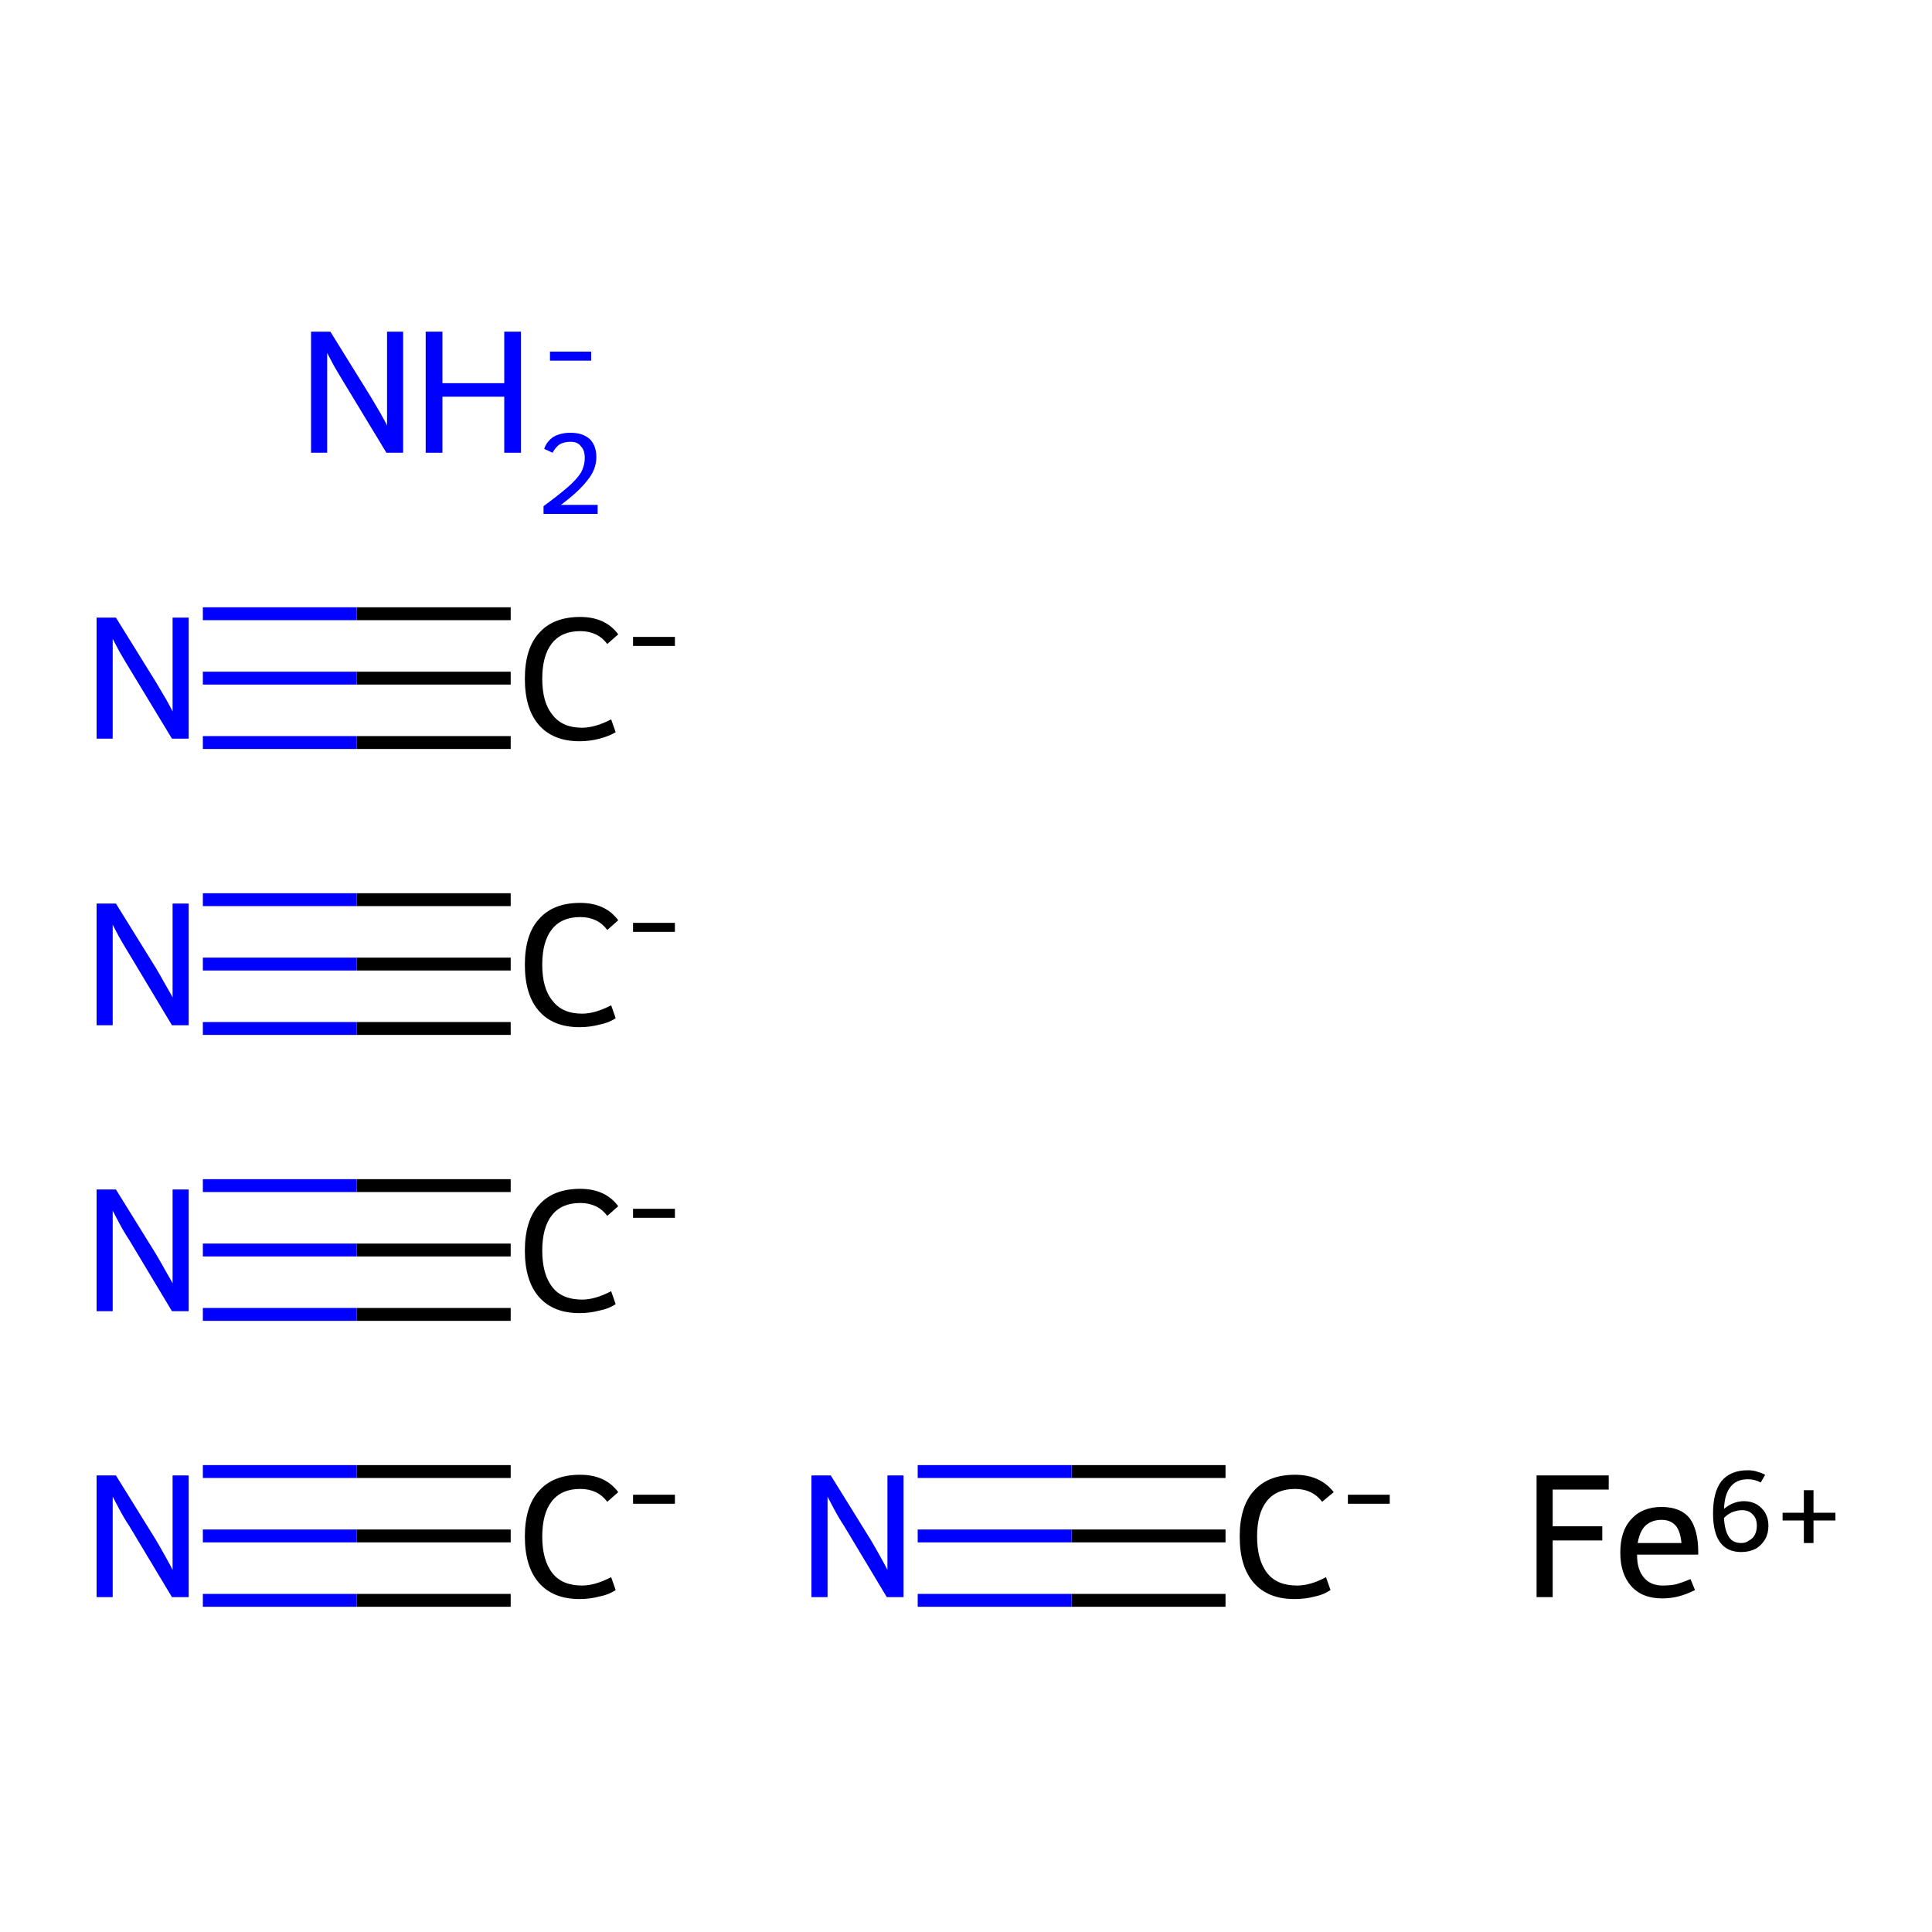 <?xml version='1.0' encoding='iso-8859-1'?>
<svg version='1.1' baseProfile='full'
              xmlns='http://www.w3.org/2000/svg'
                      xmlns:rdkit='http://www.rdkit.org/xml'
                      xmlns:xlink='http://www.w3.org/1999/xlink'
                  xml:space='preserve'
width='300px' height='300px' viewBox='0 0 300 300'>
<!-- END OF HEADER -->
<rect style='opacity:1.0;fill:#FFFFFF;stroke:none' width='300.0' height='300.0' x='0.0' y='0.0'> </rect>
<path class='bond-0 atom-0 atom-1' d='M 79.3,238.5 L 55.4,238.5' style='fill:none;fill-rule:evenodd;stroke:#000000;stroke-width:2.0px;stroke-linecap:butt;stroke-linejoin:miter;stroke-opacity:1' />
<path class='bond-0 atom-0 atom-1' d='M 55.4,238.5 L 31.5,238.5' style='fill:none;fill-rule:evenodd;stroke:#0000FF;stroke-width:2.0px;stroke-linecap:butt;stroke-linejoin:miter;stroke-opacity:1' />
<path class='bond-0 atom-0 atom-1' d='M 79.3,248.5 L 55.4,248.5' style='fill:none;fill-rule:evenodd;stroke:#000000;stroke-width:2.0px;stroke-linecap:butt;stroke-linejoin:miter;stroke-opacity:1' />
<path class='bond-0 atom-0 atom-1' d='M 55.4,248.5 L 31.5,248.5' style='fill:none;fill-rule:evenodd;stroke:#0000FF;stroke-width:2.0px;stroke-linecap:butt;stroke-linejoin:miter;stroke-opacity:1' />
<path class='bond-0 atom-0 atom-1' d='M 79.3,228.5 L 55.4,228.5' style='fill:none;fill-rule:evenodd;stroke:#000000;stroke-width:2.0px;stroke-linecap:butt;stroke-linejoin:miter;stroke-opacity:1' />
<path class='bond-0 atom-0 atom-1' d='M 55.4,228.5 L 31.5,228.5' style='fill:none;fill-rule:evenodd;stroke:#0000FF;stroke-width:2.0px;stroke-linecap:butt;stroke-linejoin:miter;stroke-opacity:1' />
<path class='bond-1 atom-2 atom-3' d='M 79.3,194.1 L 55.4,194.1' style='fill:none;fill-rule:evenodd;stroke:#000000;stroke-width:2.0px;stroke-linecap:butt;stroke-linejoin:miter;stroke-opacity:1' />
<path class='bond-1 atom-2 atom-3' d='M 55.4,194.1 L 31.5,194.1' style='fill:none;fill-rule:evenodd;stroke:#0000FF;stroke-width:2.0px;stroke-linecap:butt;stroke-linejoin:miter;stroke-opacity:1' />
<path class='bond-1 atom-2 atom-3' d='M 79.3,204.1 L 55.4,204.1' style='fill:none;fill-rule:evenodd;stroke:#000000;stroke-width:2.0px;stroke-linecap:butt;stroke-linejoin:miter;stroke-opacity:1' />
<path class='bond-1 atom-2 atom-3' d='M 55.4,204.1 L 31.5,204.1' style='fill:none;fill-rule:evenodd;stroke:#0000FF;stroke-width:2.0px;stroke-linecap:butt;stroke-linejoin:miter;stroke-opacity:1' />
<path class='bond-1 atom-2 atom-3' d='M 79.3,184.1 L 55.4,184.1' style='fill:none;fill-rule:evenodd;stroke:#000000;stroke-width:2.0px;stroke-linecap:butt;stroke-linejoin:miter;stroke-opacity:1' />
<path class='bond-1 atom-2 atom-3' d='M 55.4,184.1 L 31.5,184.1' style='fill:none;fill-rule:evenodd;stroke:#0000FF;stroke-width:2.0px;stroke-linecap:butt;stroke-linejoin:miter;stroke-opacity:1' />
<path class='bond-2 atom-4 atom-5' d='M 79.3,149.7 L 55.4,149.7' style='fill:none;fill-rule:evenodd;stroke:#000000;stroke-width:2.0px;stroke-linecap:butt;stroke-linejoin:miter;stroke-opacity:1' />
<path class='bond-2 atom-4 atom-5' d='M 55.4,149.7 L 31.5,149.7' style='fill:none;fill-rule:evenodd;stroke:#0000FF;stroke-width:2.0px;stroke-linecap:butt;stroke-linejoin:miter;stroke-opacity:1' />
<path class='bond-2 atom-4 atom-5' d='M 79.3,159.7 L 55.4,159.7' style='fill:none;fill-rule:evenodd;stroke:#000000;stroke-width:2.0px;stroke-linecap:butt;stroke-linejoin:miter;stroke-opacity:1' />
<path class='bond-2 atom-4 atom-5' d='M 55.4,159.7 L 31.5,159.7' style='fill:none;fill-rule:evenodd;stroke:#0000FF;stroke-width:2.0px;stroke-linecap:butt;stroke-linejoin:miter;stroke-opacity:1' />
<path class='bond-2 atom-4 atom-5' d='M 79.3,139.7 L 55.4,139.7' style='fill:none;fill-rule:evenodd;stroke:#000000;stroke-width:2.0px;stroke-linecap:butt;stroke-linejoin:miter;stroke-opacity:1' />
<path class='bond-2 atom-4 atom-5' d='M 55.4,139.7 L 31.5,139.7' style='fill:none;fill-rule:evenodd;stroke:#0000FF;stroke-width:2.0px;stroke-linecap:butt;stroke-linejoin:miter;stroke-opacity:1' />
<path class='bond-3 atom-6 atom-7' d='M 190.3,238.5 L 166.4,238.5' style='fill:none;fill-rule:evenodd;stroke:#000000;stroke-width:2.0px;stroke-linecap:butt;stroke-linejoin:miter;stroke-opacity:1' />
<path class='bond-3 atom-6 atom-7' d='M 166.4,238.5 L 142.5,238.5' style='fill:none;fill-rule:evenodd;stroke:#0000FF;stroke-width:2.0px;stroke-linecap:butt;stroke-linejoin:miter;stroke-opacity:1' />
<path class='bond-3 atom-6 atom-7' d='M 190.3,248.5 L 166.4,248.5' style='fill:none;fill-rule:evenodd;stroke:#000000;stroke-width:2.0px;stroke-linecap:butt;stroke-linejoin:miter;stroke-opacity:1' />
<path class='bond-3 atom-6 atom-7' d='M 166.4,248.5 L 142.5,248.5' style='fill:none;fill-rule:evenodd;stroke:#0000FF;stroke-width:2.0px;stroke-linecap:butt;stroke-linejoin:miter;stroke-opacity:1' />
<path class='bond-3 atom-6 atom-7' d='M 190.3,228.5 L 166.4,228.5' style='fill:none;fill-rule:evenodd;stroke:#000000;stroke-width:2.0px;stroke-linecap:butt;stroke-linejoin:miter;stroke-opacity:1' />
<path class='bond-3 atom-6 atom-7' d='M 166.4,228.5 L 142.5,228.5' style='fill:none;fill-rule:evenodd;stroke:#0000FF;stroke-width:2.0px;stroke-linecap:butt;stroke-linejoin:miter;stroke-opacity:1' />
<path class='bond-4 atom-8 atom-9' d='M 79.3,105.3 L 55.4,105.3' style='fill:none;fill-rule:evenodd;stroke:#000000;stroke-width:2.0px;stroke-linecap:butt;stroke-linejoin:miter;stroke-opacity:1' />
<path class='bond-4 atom-8 atom-9' d='M 55.4,105.3 L 31.5,105.3' style='fill:none;fill-rule:evenodd;stroke:#0000FF;stroke-width:2.0px;stroke-linecap:butt;stroke-linejoin:miter;stroke-opacity:1' />
<path class='bond-4 atom-8 atom-9' d='M 79.3,115.3 L 55.4,115.3' style='fill:none;fill-rule:evenodd;stroke:#000000;stroke-width:2.0px;stroke-linecap:butt;stroke-linejoin:miter;stroke-opacity:1' />
<path class='bond-4 atom-8 atom-9' d='M 55.4,115.3 L 31.5,115.3' style='fill:none;fill-rule:evenodd;stroke:#0000FF;stroke-width:2.0px;stroke-linecap:butt;stroke-linejoin:miter;stroke-opacity:1' />
<path class='bond-4 atom-8 atom-9' d='M 79.3,95.3 L 55.4,95.3' style='fill:none;fill-rule:evenodd;stroke:#000000;stroke-width:2.0px;stroke-linecap:butt;stroke-linejoin:miter;stroke-opacity:1' />
<path class='bond-4 atom-8 atom-9' d='M 55.4,95.3 L 31.5,95.3' style='fill:none;fill-rule:evenodd;stroke:#0000FF;stroke-width:2.0px;stroke-linecap:butt;stroke-linejoin:miter;stroke-opacity:1' />
<path class='atom-0' d='M 81.5 238.6
Q 81.5 233.9, 83.7 231.5
Q 85.9 229.0, 90.1 229.0
Q 94.0 229.0, 96.0 231.7
L 94.3 233.2
Q 92.8 231.2, 90.1 231.2
Q 87.2 231.2, 85.7 233.1
Q 84.2 235.0, 84.2 238.6
Q 84.2 242.3, 85.8 244.3
Q 87.3 246.2, 90.4 246.2
Q 92.4 246.2, 94.9 244.9
L 95.6 246.9
Q 94.6 247.6, 93.1 247.9
Q 91.6 248.3, 90.0 248.3
Q 85.9 248.3, 83.7 245.8
Q 81.5 243.3, 81.5 238.6
' fill='#000000'/>
<path class='atom-0' d='M 98.3 232.1
L 104.8 232.1
L 104.8 233.5
L 98.3 233.5
L 98.3 232.1
' fill='#000000'/>
<path class='atom-1' d='M 18.0 229.1
L 24.2 239.1
Q 24.8 240.1, 25.8 241.9
Q 26.8 243.7, 26.8 243.8
L 26.8 229.1
L 29.3 229.1
L 29.3 248.0
L 26.7 248.0
L 20.1 237.0
Q 19.3 235.8, 18.5 234.3
Q 17.7 232.8, 17.5 232.4
L 17.5 248.0
L 15.0 248.0
L 15.0 229.1
L 18.0 229.1
' fill='#0000FF'/>
<path class='atom-2' d='M 81.5 194.2
Q 81.5 189.5, 83.7 187.1
Q 85.9 184.6, 90.1 184.6
Q 94.0 184.6, 96.0 187.3
L 94.3 188.8
Q 92.8 186.8, 90.1 186.8
Q 87.2 186.8, 85.7 188.7
Q 84.2 190.6, 84.2 194.2
Q 84.2 197.9, 85.8 199.9
Q 87.3 201.8, 90.4 201.8
Q 92.4 201.8, 94.9 200.5
L 95.6 202.5
Q 94.6 203.2, 93.1 203.5
Q 91.6 203.9, 90.0 203.9
Q 85.9 203.9, 83.7 201.4
Q 81.5 198.9, 81.5 194.2
' fill='#000000'/>
<path class='atom-2' d='M 98.3 187.7
L 104.8 187.7
L 104.8 189.1
L 98.3 189.1
L 98.3 187.7
' fill='#000000'/>
<path class='atom-3' d='M 18.0 184.7
L 24.2 194.7
Q 24.8 195.7, 25.8 197.5
Q 26.8 199.2, 26.8 199.3
L 26.8 184.7
L 29.3 184.7
L 29.3 203.6
L 26.7 203.6
L 20.1 192.6
Q 19.3 191.4, 18.5 189.9
Q 17.7 188.4, 17.5 188.0
L 17.5 203.6
L 15.0 203.6
L 15.0 184.7
L 18.0 184.7
' fill='#0000FF'/>
<path class='atom-4' d='M 81.5 149.8
Q 81.5 145.1, 83.7 142.7
Q 85.9 140.2, 90.1 140.2
Q 94.0 140.2, 96.0 142.9
L 94.3 144.4
Q 92.8 142.4, 90.1 142.4
Q 87.2 142.4, 85.7 144.3
Q 84.2 146.2, 84.2 149.8
Q 84.2 153.5, 85.8 155.4
Q 87.3 157.4, 90.4 157.4
Q 92.4 157.4, 94.9 156.1
L 95.6 158.1
Q 94.6 158.8, 93.1 159.1
Q 91.6 159.5, 90.0 159.5
Q 85.9 159.5, 83.7 157.0
Q 81.5 154.5, 81.5 149.8
' fill='#000000'/>
<path class='atom-4' d='M 98.3 143.3
L 104.8 143.3
L 104.8 144.7
L 98.3 144.7
L 98.3 143.3
' fill='#000000'/>
<path class='atom-5' d='M 18.0 140.3
L 24.2 150.3
Q 24.8 151.3, 25.8 153.1
Q 26.8 154.8, 26.8 154.9
L 26.8 140.3
L 29.3 140.3
L 29.3 159.2
L 26.7 159.2
L 20.1 148.2
Q 19.3 146.9, 18.5 145.5
Q 17.7 144.0, 17.5 143.6
L 17.5 159.2
L 15.0 159.2
L 15.0 140.3
L 18.0 140.3
' fill='#0000FF'/>
<path class='atom-6' d='M 192.5 238.6
Q 192.5 233.9, 194.7 231.5
Q 196.9 229.0, 201.1 229.0
Q 205.0 229.0, 207.1 231.7
L 205.3 233.2
Q 203.8 231.2, 201.1 231.2
Q 198.2 231.2, 196.7 233.1
Q 195.2 235.0, 195.2 238.6
Q 195.2 242.3, 196.8 244.3
Q 198.3 246.2, 201.4 246.2
Q 203.5 246.2, 205.9 244.9
L 206.6 246.9
Q 205.6 247.6, 204.2 247.9
Q 202.7 248.3, 201.0 248.3
Q 196.9 248.3, 194.7 245.8
Q 192.5 243.3, 192.5 238.6
' fill='#000000'/>
<path class='atom-6' d='M 209.3 232.1
L 215.8 232.1
L 215.8 233.5
L 209.3 233.5
L 209.3 232.1
' fill='#000000'/>
<path class='atom-7' d='M 129.0 229.1
L 135.2 239.1
Q 135.8 240.1, 136.8 241.9
Q 137.8 243.7, 137.8 243.8
L 137.8 229.1
L 140.3 229.1
L 140.3 248.0
L 137.7 248.0
L 131.1 237.0
Q 130.3 235.8, 129.5 234.3
Q 128.7 232.8, 128.5 232.4
L 128.5 248.0
L 126.0 248.0
L 126.0 229.1
L 129.0 229.1
' fill='#0000FF'/>
<path class='atom-8' d='M 81.5 105.4
Q 81.5 100.7, 83.7 98.3
Q 85.9 95.8, 90.1 95.8
Q 94.0 95.8, 96.0 98.5
L 94.3 100.0
Q 92.8 98.0, 90.1 98.0
Q 87.2 98.0, 85.7 99.9
Q 84.2 101.8, 84.2 105.4
Q 84.2 109.1, 85.8 111.0
Q 87.3 113.0, 90.4 113.0
Q 92.4 113.0, 94.9 111.7
L 95.6 113.7
Q 94.6 114.3, 93.1 114.7
Q 91.6 115.1, 90.0 115.1
Q 85.9 115.1, 83.7 112.6
Q 81.5 110.1, 81.5 105.4
' fill='#000000'/>
<path class='atom-8' d='M 98.3 98.9
L 104.8 98.9
L 104.8 100.3
L 98.3 100.3
L 98.3 98.9
' fill='#000000'/>
<path class='atom-9' d='M 18.0 95.9
L 24.2 105.9
Q 24.8 106.9, 25.8 108.6
Q 26.8 110.4, 26.8 110.5
L 26.8 95.9
L 29.3 95.9
L 29.3 114.7
L 26.7 114.7
L 20.1 103.8
Q 19.3 102.5, 18.5 101.1
Q 17.7 99.6, 17.5 99.2
L 17.5 114.7
L 15.0 114.7
L 15.0 95.9
L 18.0 95.9
' fill='#0000FF'/>
<path class='atom-10' d='M 238.6 229.1
L 249.8 229.1
L 249.8 231.3
L 241.1 231.3
L 241.1 237.0
L 248.8 237.0
L 248.8 239.2
L 241.1 239.2
L 241.1 248.0
L 238.6 248.0
L 238.6 229.1
' fill='#000000'/>
<path class='atom-10' d='M 251.6 241.1
Q 251.6 237.7, 253.3 235.9
Q 255.0 234.0, 258.0 234.0
Q 261.0 234.0, 262.4 235.8
Q 263.7 237.6, 263.7 241.0
L 263.7 241.4
L 254.2 241.4
Q 254.2 243.8, 255.3 245.0
Q 256.3 246.2, 258.2 246.2
Q 259.3 246.2, 260.3 246.0
Q 261.3 245.7, 262.5 245.2
L 263.2 246.9
Q 261.8 247.6, 260.6 247.9
Q 259.4 248.2, 258.1 248.2
Q 255.0 248.2, 253.3 246.3
Q 251.6 244.4, 251.6 241.1
M 258.0 236.0
Q 256.5 236.0, 255.5 236.9
Q 254.6 237.8, 254.3 239.6
L 261.1 239.6
Q 260.9 237.7, 260.2 236.9
Q 259.4 236.0, 258.0 236.0
' fill='#000000'/>
<path class='atom-10' d='M 270.8 233.1
Q 271.9 233.1, 272.8 233.6
Q 273.6 234.1, 274.1 234.9
Q 274.6 235.8, 274.6 236.9
Q 274.6 238.1, 274.1 239.0
Q 273.5 240.0, 272.6 240.5
Q 271.6 241.0, 270.4 241.0
Q 268.2 241.0, 267.1 239.5
Q 266.0 238.0, 266.0 235.0
Q 266.0 231.7, 267.3 230.0
Q 268.7 228.3, 271.4 228.3
Q 272.2 228.3, 272.8 228.5
Q 273.5 228.7, 274.1 229.0
L 273.4 230.2
Q 272.5 229.7, 271.4 229.7
Q 269.6 229.7, 268.7 230.9
Q 267.8 232.0, 267.7 234.3
Q 268.4 233.7, 269.2 233.4
Q 270.0 233.1, 270.8 233.1
M 270.4 239.6
Q 271.1 239.6, 271.6 239.2
Q 272.2 238.9, 272.5 238.3
Q 272.8 237.7, 272.8 236.9
Q 272.8 235.8, 272.2 235.2
Q 271.6 234.5, 270.5 234.5
Q 269.8 234.5, 269.0 234.8
Q 268.3 235.1, 267.7 235.7
Q 267.8 237.7, 268.5 238.7
Q 269.1 239.6, 270.4 239.6
' fill='#000000'/>
<path class='atom-10' d='M 276.8 234.9
L 280.1 234.9
L 280.1 231.4
L 281.6 231.4
L 281.6 234.9
L 285.0 234.9
L 285.0 236.1
L 281.6 236.1
L 281.6 239.6
L 280.1 239.6
L 280.1 236.1
L 276.8 236.1
L 276.8 234.9
' fill='#000000'/>
<path class='atom-11' d='M 51.3 51.5
L 57.5 61.5
Q 58.1 62.5, 59.1 64.2
Q 60.1 66.0, 60.1 66.1
L 60.1 51.5
L 62.6 51.5
L 62.6 70.3
L 60.0 70.3
L 53.4 59.4
Q 52.6 58.1, 51.8 56.7
Q 51.0 55.2, 50.8 54.8
L 50.8 70.3
L 48.3 70.3
L 48.3 51.5
L 51.3 51.5
' fill='#0000FF'/>
<path class='atom-11' d='M 66.1 51.5
L 68.7 51.5
L 68.7 59.5
L 78.3 59.5
L 78.3 51.5
L 80.9 51.5
L 80.9 70.3
L 78.3 70.3
L 78.3 61.6
L 68.7 61.6
L 68.7 70.3
L 66.1 70.3
L 66.1 51.5
' fill='#0000FF'/>
<path class='atom-11' d='M 84.5 69.7
Q 84.9 68.5, 86.0 67.8
Q 87.1 67.2, 88.6 67.2
Q 90.5 67.2, 91.6 68.2
Q 92.6 69.2, 92.6 71.0
Q 92.6 72.9, 91.2 74.6
Q 89.9 76.3, 87.1 78.4
L 92.8 78.4
L 92.8 79.8
L 84.4 79.8
L 84.4 78.6
Q 86.7 76.9, 88.1 75.7
Q 89.5 74.5, 90.2 73.4
Q 90.8 72.3, 90.8 71.1
Q 90.8 69.9, 90.2 69.3
Q 89.7 68.6, 88.6 68.6
Q 87.6 68.6, 86.9 69.0
Q 86.3 69.4, 85.8 70.3
L 84.5 69.7
' fill='#0000FF'/>
<path class='atom-11' d='M 85.4 54.6
L 91.8 54.6
L 91.8 56.0
L 85.4 56.0
L 85.4 54.6
' fill='#0000FF'/>
</svg>
